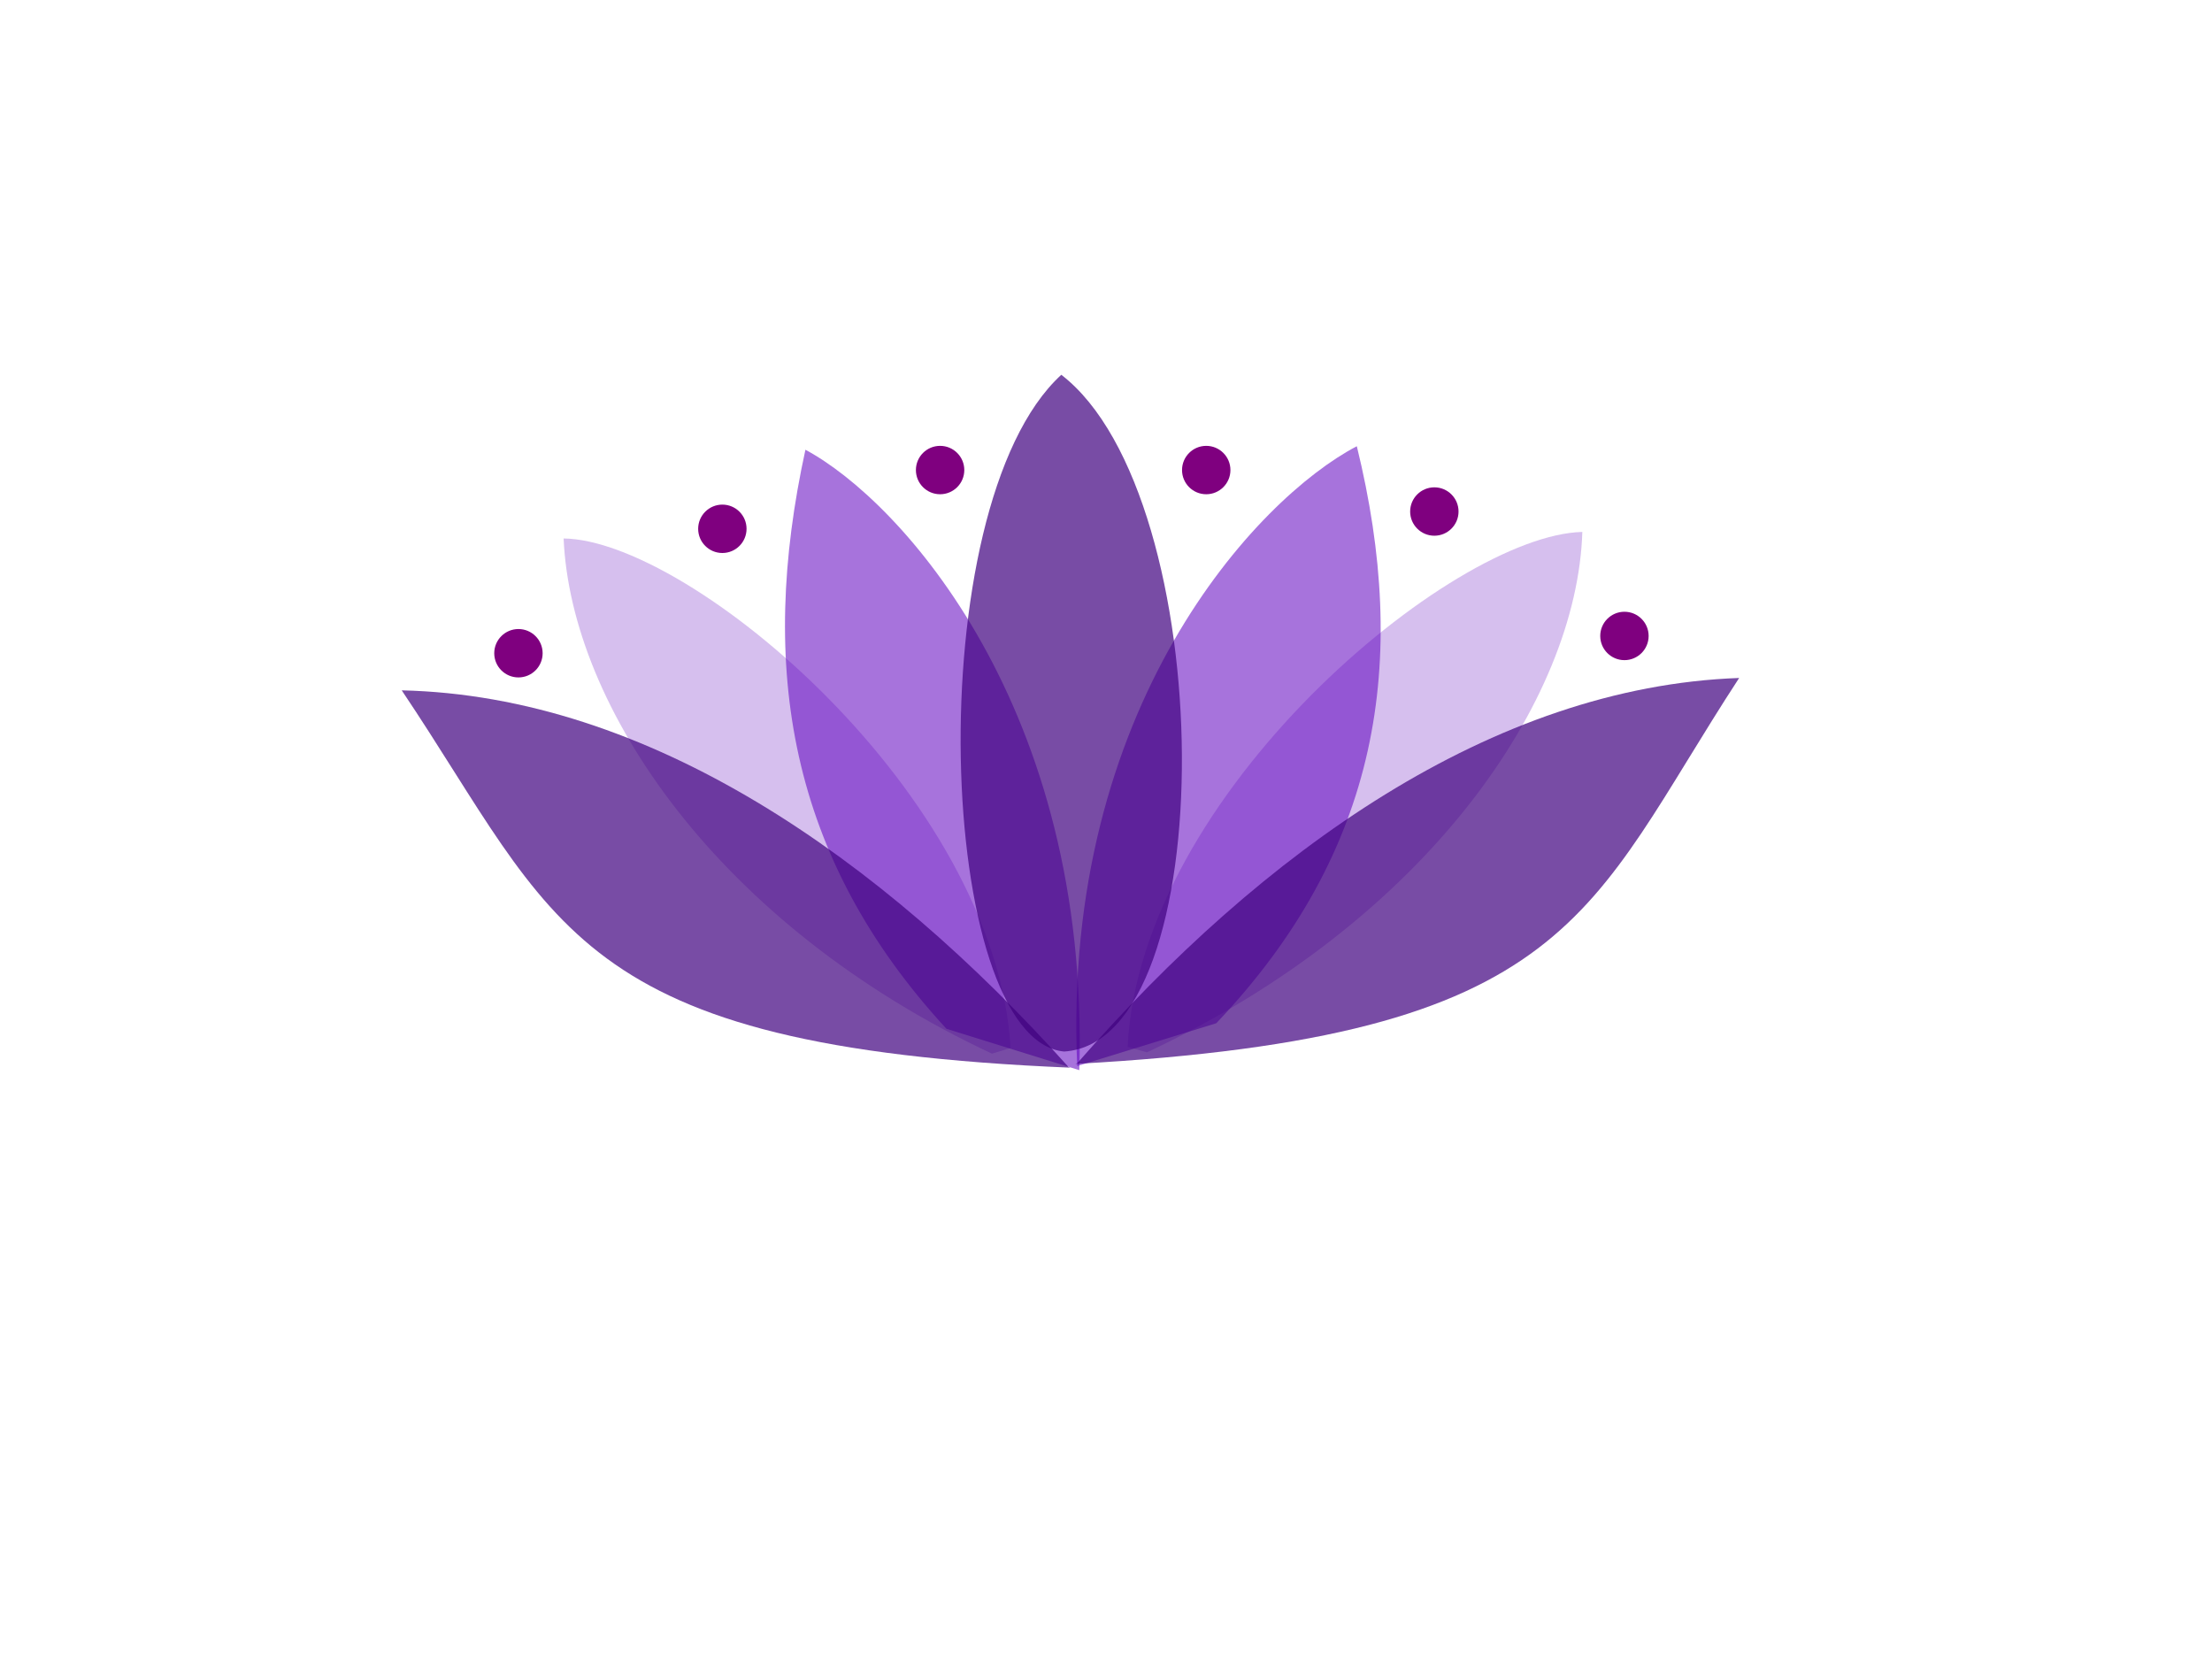 <?xml version="1.0"?><svg width="640" height="480" xmlns="http://www.w3.org/2000/svg">
 <title>lotus</title>
 <g>
  <title>Layer 1</title>
  <path opacity="0.55" transform="rotate(-0.37 355.267,212.689) " d="m351.372,296.028c47.698,-49.568 56.585,-104.336 41.738,-166.679c-29.014,14.894 -85.937,74.931 -82.06,178.816" id="path3269" stroke-miterlimit="4" stroke-width="0" stroke="#000000" fill-rule="evenodd" fill="#5f00bf"/>
  <path opacity="0.55" transform="rotate(-0.37 269.587,213.789) " d="m273.293,297.687c-45.39,-49.9 -53.848,-105.034 -39.719,-167.795c27.61,14.993 81.78,75.433 78.09,180.014" id="path2385" stroke-miterlimit="4" stroke-width="0" stroke="#000000" fill-rule="evenodd" fill="#5f00bf"/>
  <path opacity="0.25" transform="rotate(-0.37 225.041,230.331) " d="m286.524,305.26c-79.211,-37.76 -121.199,-101.388 -122.967,-149.858c36.564,0.646 124.419,74.958 128.37,148.233" id="path2387" stroke-miterlimit="4" stroke-width="0" stroke="#000000" fill-rule="evenodd" fill="#5f00bf"/>
  <path opacity="0.25" transform="rotate(-0.37 394.833,229.19) " d="m331.363,304.068c81.771,-37.734 125.116,-101.318 126.941,-149.754c-37.746,0.646 -128.44,74.907 -132.519,148.131" id="path3267" stroke-miterlimit="4" stroke-width="0" stroke="#000000" fill-rule="evenodd" fill="#5f00bf"/>
  <path opacity="0.7" transform="rotate(-0.37 309.881,206.323) " d="m307.238,304.224c-36.903,-3.679 -41.476,-157.868 0.463,-195.802c45.556,35.518 45.741,193.315 -0.463,195.802z" id="path2389" stroke-miterlimit="4" stroke-width="0" stroke="#000000" fill-rule="evenodd" fill="#3f007f"/>
  <path opacity="0.7" transform="rotate(-0.37 212.683,254.217) " d="m308.779,309.316c-53.828,-60.831 -120.817,-108.126 -192.192,-110.199c44.738,67.557 47.797,103.438 192.796,110.42" id="path2383" stroke-miterlimit="4" stroke-width="0" stroke="#000000" fill-rule="evenodd" fill="#3f007f"/>
  <path opacity="0.7" transform="rotate(-0.37 407.454,251.878) " d="m311.358,306.977c53.828,-60.831 120.817,-108.126 192.192,-110.199c-44.738,67.557 -47.797,103.438 -192.796,110.42" id="path3271" stroke-miterlimit="4" stroke-width="0" stroke="#000000" fill-rule="evenodd" fill="#3f007f"/>
  <ellipse fill="#7f007f" stroke="#000000" stroke-width="0" stroke-dasharray="null" stroke-linejoin="null" stroke-linecap="null" cx="150" cy="189" id="svg_1" rx="7" ry="7"/>
  <ellipse fill="#7f007f" stroke="#000000" stroke-width="0" stroke-dasharray="null" stroke-linejoin="null" stroke-linecap="null" cx="-94" cy="196" id="svg_3"/>
  <ellipse fill="#7f007f" stroke="#000000" stroke-width="0" stroke-dasharray="null" stroke-linejoin="null" stroke-linecap="null" cx="-96" cy="192" id="svg_5" rx="1"/>
  <ellipse fill="#7f007f" stroke="#000000" stroke-width="0" stroke-dasharray="null" stroke-linejoin="null" stroke-linecap="null" cx="-94" cy="192" id="svg_6"/>
  <ellipse fill="#7f007f" stroke="#000000" stroke-width="0" stroke-dasharray="null" stroke-linejoin="null" stroke-linecap="null" cx="209" cy="153" rx="7" ry="7" id="svg_7"/>
  <ellipse fill="#7f007f" stroke="#000000" stroke-width="0" stroke-dasharray="null" stroke-linejoin="null" stroke-linecap="null" cx="272" cy="136" rx="7" ry="7" id="svg_8"/>
  <ellipse fill="#7f007f" stroke="#000000" stroke-width="0" stroke-dasharray="null" stroke-linejoin="null" stroke-linecap="null" cx="349" cy="136" rx="7" ry="7" id="svg_9"/>
  <ellipse fill="#7f007f" stroke="#000000" stroke-width="0" stroke-dasharray="null" stroke-linejoin="null" stroke-linecap="null" cx="415" cy="148" rx="7" ry="7" id="svg_11"/>
  <ellipse fill="#7f007f" stroke="#000000" stroke-width="0" stroke-dasharray="null" stroke-linejoin="null" stroke-linecap="null" cx="470" cy="184" rx="7" ry="7" id="svg_12"/>
 </g>
</svg>